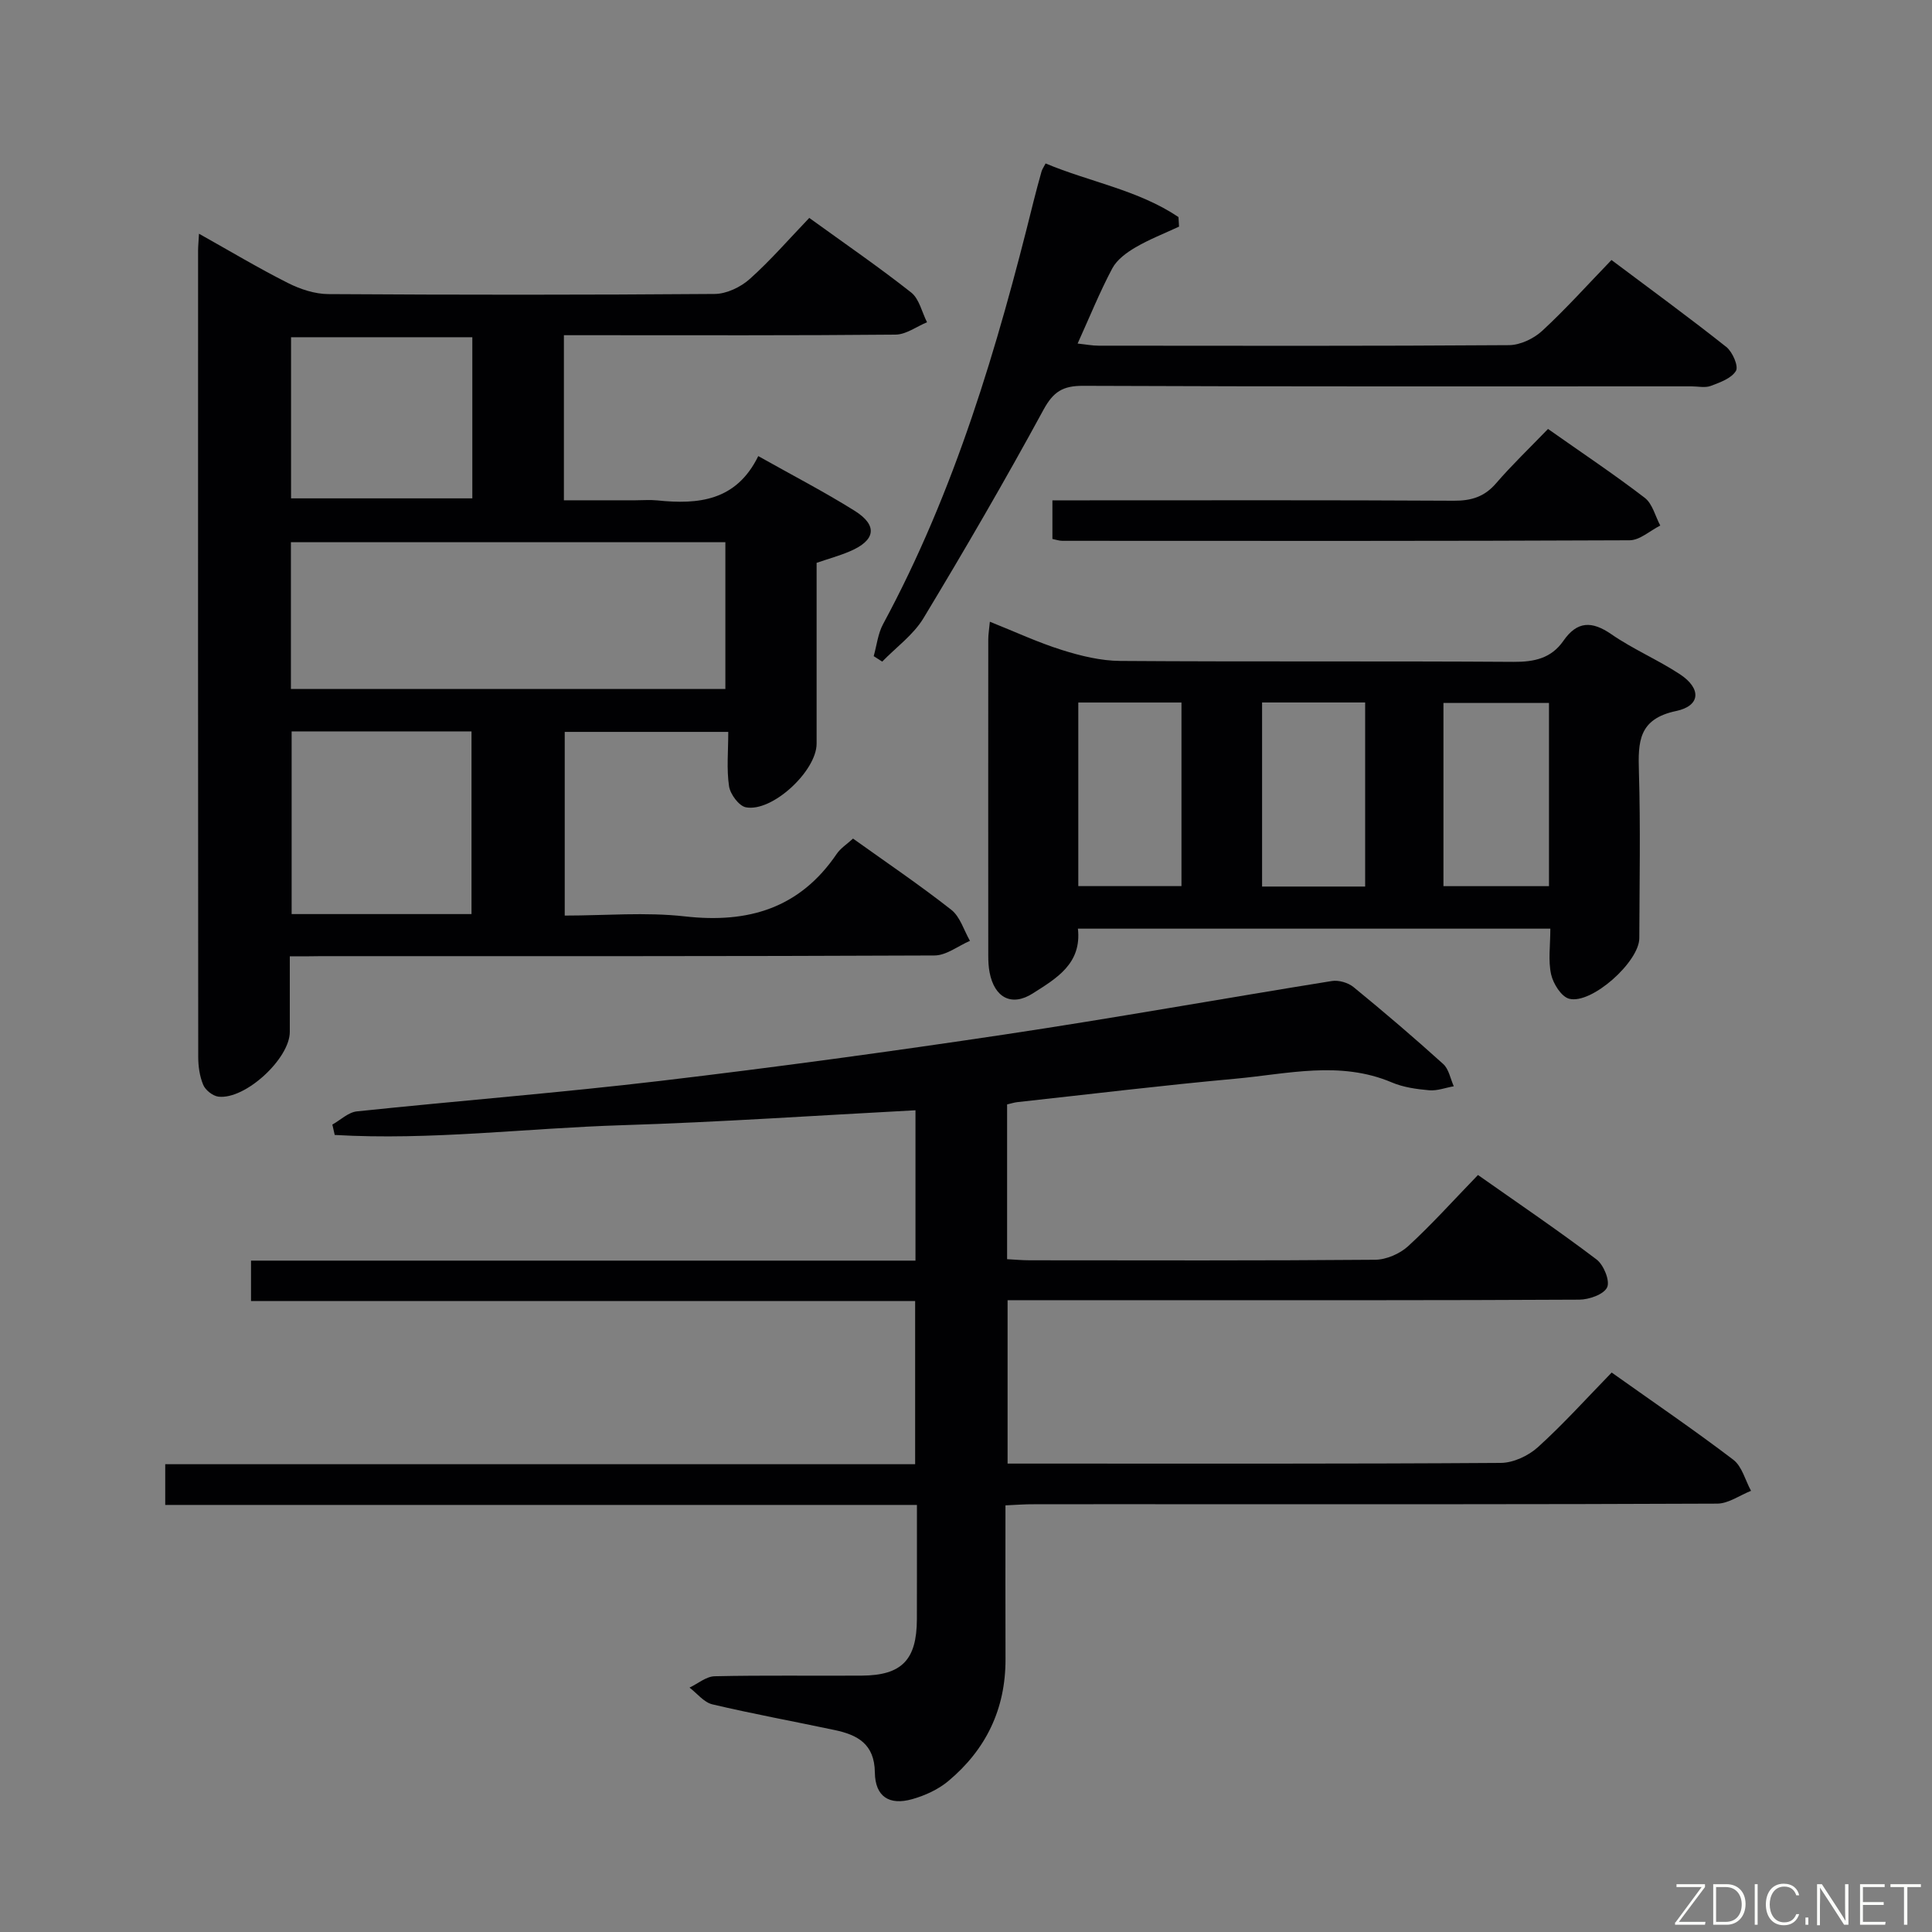 <svg enable-background="new 0 0 400 400" viewBox="0 0 400 400" xmlns="http://www.w3.org/2000/svg"><rect x="0" y="0" width="400" height="400" fill="#808080" stroke="none"/><path d="m208.17 311.67c0 10.88-.03 21.34.01 31.81.04 10.34-4.05 18.78-11.89 25.31-2.08 1.73-4.81 2.97-7.44 3.71-4.75 1.34-7.66-.54-7.72-5.53-.07-5.92-3.6-7.78-8.31-8.78-8.44-1.79-16.93-3.34-25.32-5.32-1.76-.41-3.17-2.27-4.74-3.47 1.73-.82 3.45-2.31 5.2-2.35 10.16-.23 20.33-.06 30.5-.13 8.25-.06 11.34-3.27 11.37-11.64.02-7.66.01-15.31.01-23.7-51.98 0-103.67 0-155.63 0 0-3.15 0-5.57 0-8.43h155.26c0-11.34 0-22.25 0-33.78-45.71 0-91.43 0-137.5 0 0-3.01 0-5.4 0-8.37h137.57c0-10.47 0-20.38 0-31.13-20.34 1.07-40.51 2.46-60.71 3.09-19.84.61-39.67 3.18-59.53 2.02-.16-.72-.33-1.43-.49-2.15 1.69-.94 3.31-2.55 5.08-2.73 20.99-2.2 42.03-3.85 62.98-6.33 23.74-2.81 47.43-6.04 71.08-9.58 22.64-3.39 45.18-7.45 67.79-11.08 1.42-.23 3.38.34 4.5 1.26 6.31 5.16 12.52 10.46 18.57 15.93 1.16 1.05 1.48 3.04 2.18 4.6-1.7.3-3.43.97-5.08.83-2.62-.23-5.37-.61-7.76-1.63-10.74-4.55-21.62-1.74-32.4-.76-15.06 1.37-30.07 3.2-45.1 4.84-.63.07-1.25.27-2.14.48v32.04c1.53.08 3.11.23 4.69.23 23.83.02 47.67.09 71.5-.11 2.33-.02 5.13-1.24 6.86-2.83 4.9-4.49 9.35-9.47 14.44-14.72 8.45 5.95 16.66 11.51 24.55 17.49 1.48 1.12 2.82 4.43 2.19 5.77-.69 1.47-3.74 2.54-5.77 2.55-29.33.16-58.66.11-88 .11-9.98 0-19.96 0-30.36 0v33.83h5.12c32.33 0 64.67.08 97-.14 2.6-.02 5.7-1.47 7.67-3.25 5.28-4.78 10.06-10.1 15.28-15.46 8.77 6.23 17.14 11.93 25.19 18.06 1.8 1.38 2.47 4.25 3.66 6.43-2.33.92-4.67 2.64-7 2.65-37.5.17-75 .12-112.5.12-9.67 0-19.33-.01-29 .01-1.82-.02-3.61.13-5.86.23z" fill="#010103"/><path d="m60 198c0 5.69.01 10.67 0 15.65-.01 5.53-9.22 14.05-14.77 13.4-1.17-.14-2.69-1.34-3.15-2.43-.75-1.78-1.04-3.86-1.04-5.82-.05-55.65-.04-111.29-.03-166.94 0-.83.09-1.65.19-3.47 6.41 3.59 12.3 7.12 18.41 10.2 2.55 1.29 5.58 2.29 8.4 2.3 26.66.17 53.31.18 79.97-.03 2.45-.02 5.36-1.41 7.24-3.09 4.31-3.85 8.12-8.26 12.33-12.65 7.49 5.41 14.47 10.21 21.1 15.44 1.67 1.32 2.22 4.07 3.28 6.16-2.17.89-4.33 2.54-6.51 2.56-20.82.2-41.65.12-62.48.12-1.95 0-3.9 0-6.19 0v34.18h14.8c1.5 0 3.01-.13 4.5.02 8.53.89 16.39.13 20.94-9.17 7.06 3.97 13.67 7.39 19.95 11.32 4.85 3.04 4.35 6.14-1.02 8.41-2.11.9-4.34 1.51-6.85 2.37v37.44c0 5.65-9.2 14.23-14.65 13.17-1.44-.28-3.23-2.71-3.48-4.36-.53-3.55-.16-7.24-.16-11.25-11.55 0-22.46 0-33.86 0v38.03c8.36 0 16.72-.75 24.89.17 13.13 1.48 23.77-1.68 31.42-12.94.81-1.19 2.13-2.02 3.38-3.17 6.92 4.95 13.81 9.61 20.34 14.74 1.84 1.44 2.61 4.25 3.87 6.43-2.45 1.06-4.89 3.02-7.34 3.03-42.32.19-84.63.14-126.95.14-1.98.04-3.95.04-6.53.04zm.23-55.35h89.95c0-10.32 0-20.36 0-30.39-30.19 0-59.96 0-89.95 0zm.15 8.78v37.82h37.24c0-12.75 0-25.16 0-37.82-12.55 0-24.8 0-37.24 0zm37.41-81.61c-12.79 0-25.16 0-37.53 0v33.36h37.53c0-11.22 0-22.03 0-33.36z" fill="#010103"/><path d="m320.98 192.27c-32.96 0-65.2 0-97.81 0 .82 7.27-4.49 10.31-9.3 13.38-4.43 2.84-7.99.91-8.99-4.35-.22-1.14-.27-2.32-.27-3.48-.02-21.82-.01-43.63 0-65.45 0-.98.17-1.96.33-3.65 5.19 2.07 9.96 4.3 14.94 5.86 3.88 1.22 8.02 2.23 12.05 2.26 27.14.19 54.29.01 81.44.19 4.31.03 7.81-.74 10.32-4.36 2.83-4.08 5.87-4.16 9.92-1.36 4.49 3.1 9.62 5.28 14.19 8.28 4.48 2.95 4.32 6.55-.79 7.62-7.82 1.65-7.87 6.42-7.69 12.57.34 11.48.12 22.98.08 34.47-.02 4.88-9.88 13.74-14.52 12.53-1.63-.43-3.31-3.12-3.74-5.05-.63-2.85-.16-5.93-.16-9.46zm-.28-46.73c-7.67 0-14.73 0-21.85 0v37.93h21.85c0-12.79 0-25.22 0-37.93zm-97.45 37.92h21.36c0-12.9 0-25.43 0-38.01-7.3 0-14.2 0-21.36 0zm59.39-38.02c-7.28 0-14.19 0-21.34 0v38.11h21.34c0-12.7 0-25.13 0-38.11z" fill="#010103"/><path d="m244.11 46.92c-3.03 1.41-6.17 2.63-9.04 4.31-1.83 1.07-3.82 2.53-4.78 4.33-2.57 4.83-4.63 9.93-7.18 15.57 1.65.17 3.01.44 4.36.44 28.32.02 56.64.09 84.96-.11 2.32-.02 5.1-1.34 6.85-2.95 4.88-4.5 9.33-9.47 14.36-14.68 8.23 6.18 16.13 11.94 23.78 18.01 1.28 1.02 2.56 3.98 1.99 4.94-.92 1.55-3.3 2.4-5.22 3.12-1.17.44-2.64.09-3.97.09-41.98 0-83.97.07-125.95-.11-4.23-.02-6.19 1.21-8.24 4.98-7.92 14.57-16.26 28.92-24.83 43.12-2.09 3.46-5.66 6.03-8.55 9-.59-.38-1.17-.75-1.76-1.13.63-2.22.87-4.65 1.94-6.63 14.88-27.56 23.67-57.28 31.14-87.47.52-2.09 1.09-4.17 1.67-6.25.13-.46.43-.87.84-1.66 9.15 3.84 19.17 5.49 27.51 11.1.05.67.08 1.32.12 1.98z" fill="#010103"/><path d="m320.5 88.81c7.07 4.98 13.71 9.41 20.03 14.26 1.6 1.23 2.17 3.79 3.21 5.74-2.12 1.06-4.23 3.04-6.35 3.05-39.15.18-78.31.13-117.46.11-.63 0-1.26-.23-2.04-.38 0-2.56 0-4.97 0-8h6.13c25.66 0 51.32-.07 76.97.08 3.62.02 6.33-.8 8.74-3.59 3.26-3.78 6.88-7.24 10.77-11.27z" fill="#010103"/><g fill="#fbfcfa"><path d="m346.9 398 5.4-7.3h-5.2v-.6h5.9v.6l-5.4 7.2h5.5l-.1.6h-6.2v-.5z"/><path d="m354.7 390.1h2.8c2.3 0 3.9 1.6 3.9 4.1s-1.6 4.3-3.9 4.3h-2.8zm.6 7.8h2c2.2 0 3.3-1.6 3.3-3.6 0-1.8-1-3.6-3.3-3.6h-2z"/><path d="m363.9 390.1v8.4h-.6v-8.4h1.6z"/><path d="m372.5 396.3c-.4 1.3-1.4 2.3-3.2 2.3-2.4 0-3.7-1.9-3.7-4.3 0-2.3 1.2-4.3 3.7-4.3 1.8 0 2.9 1 3.2 2.4h-.6c-.4-1.1-1.1-1.8-2.5-1.8-2.1 0-3 1.9-3 3.7s.9 3.7 3 3.7c1.4 0 2.1-.7 2.5-1.7z"/><path d="m373.8 398.5v-1.5h.6v1.5z"/><path d="m376.2 398.5v-8.4h1c1.3 2 4.4 6.7 4.9 7.6-.1-1.2-.1-2.4-.1-3.8v-3.8h.7v8.4h-.9c-1.2-1.9-4.4-6.8-5-7.7.1 1.1 0 2.3 0 3.9v3.9h-.6z"/><path d="m390 394.4h-4.3v3.5h4.7l-.1.6h-5.2v-8.4h5.1v.6h-4.5v3.1h4.3z"/><path d="m394.2 390.7h-2.8v-.6h6.3v.6h-2.8v7.8h-.7z"/></g></svg>